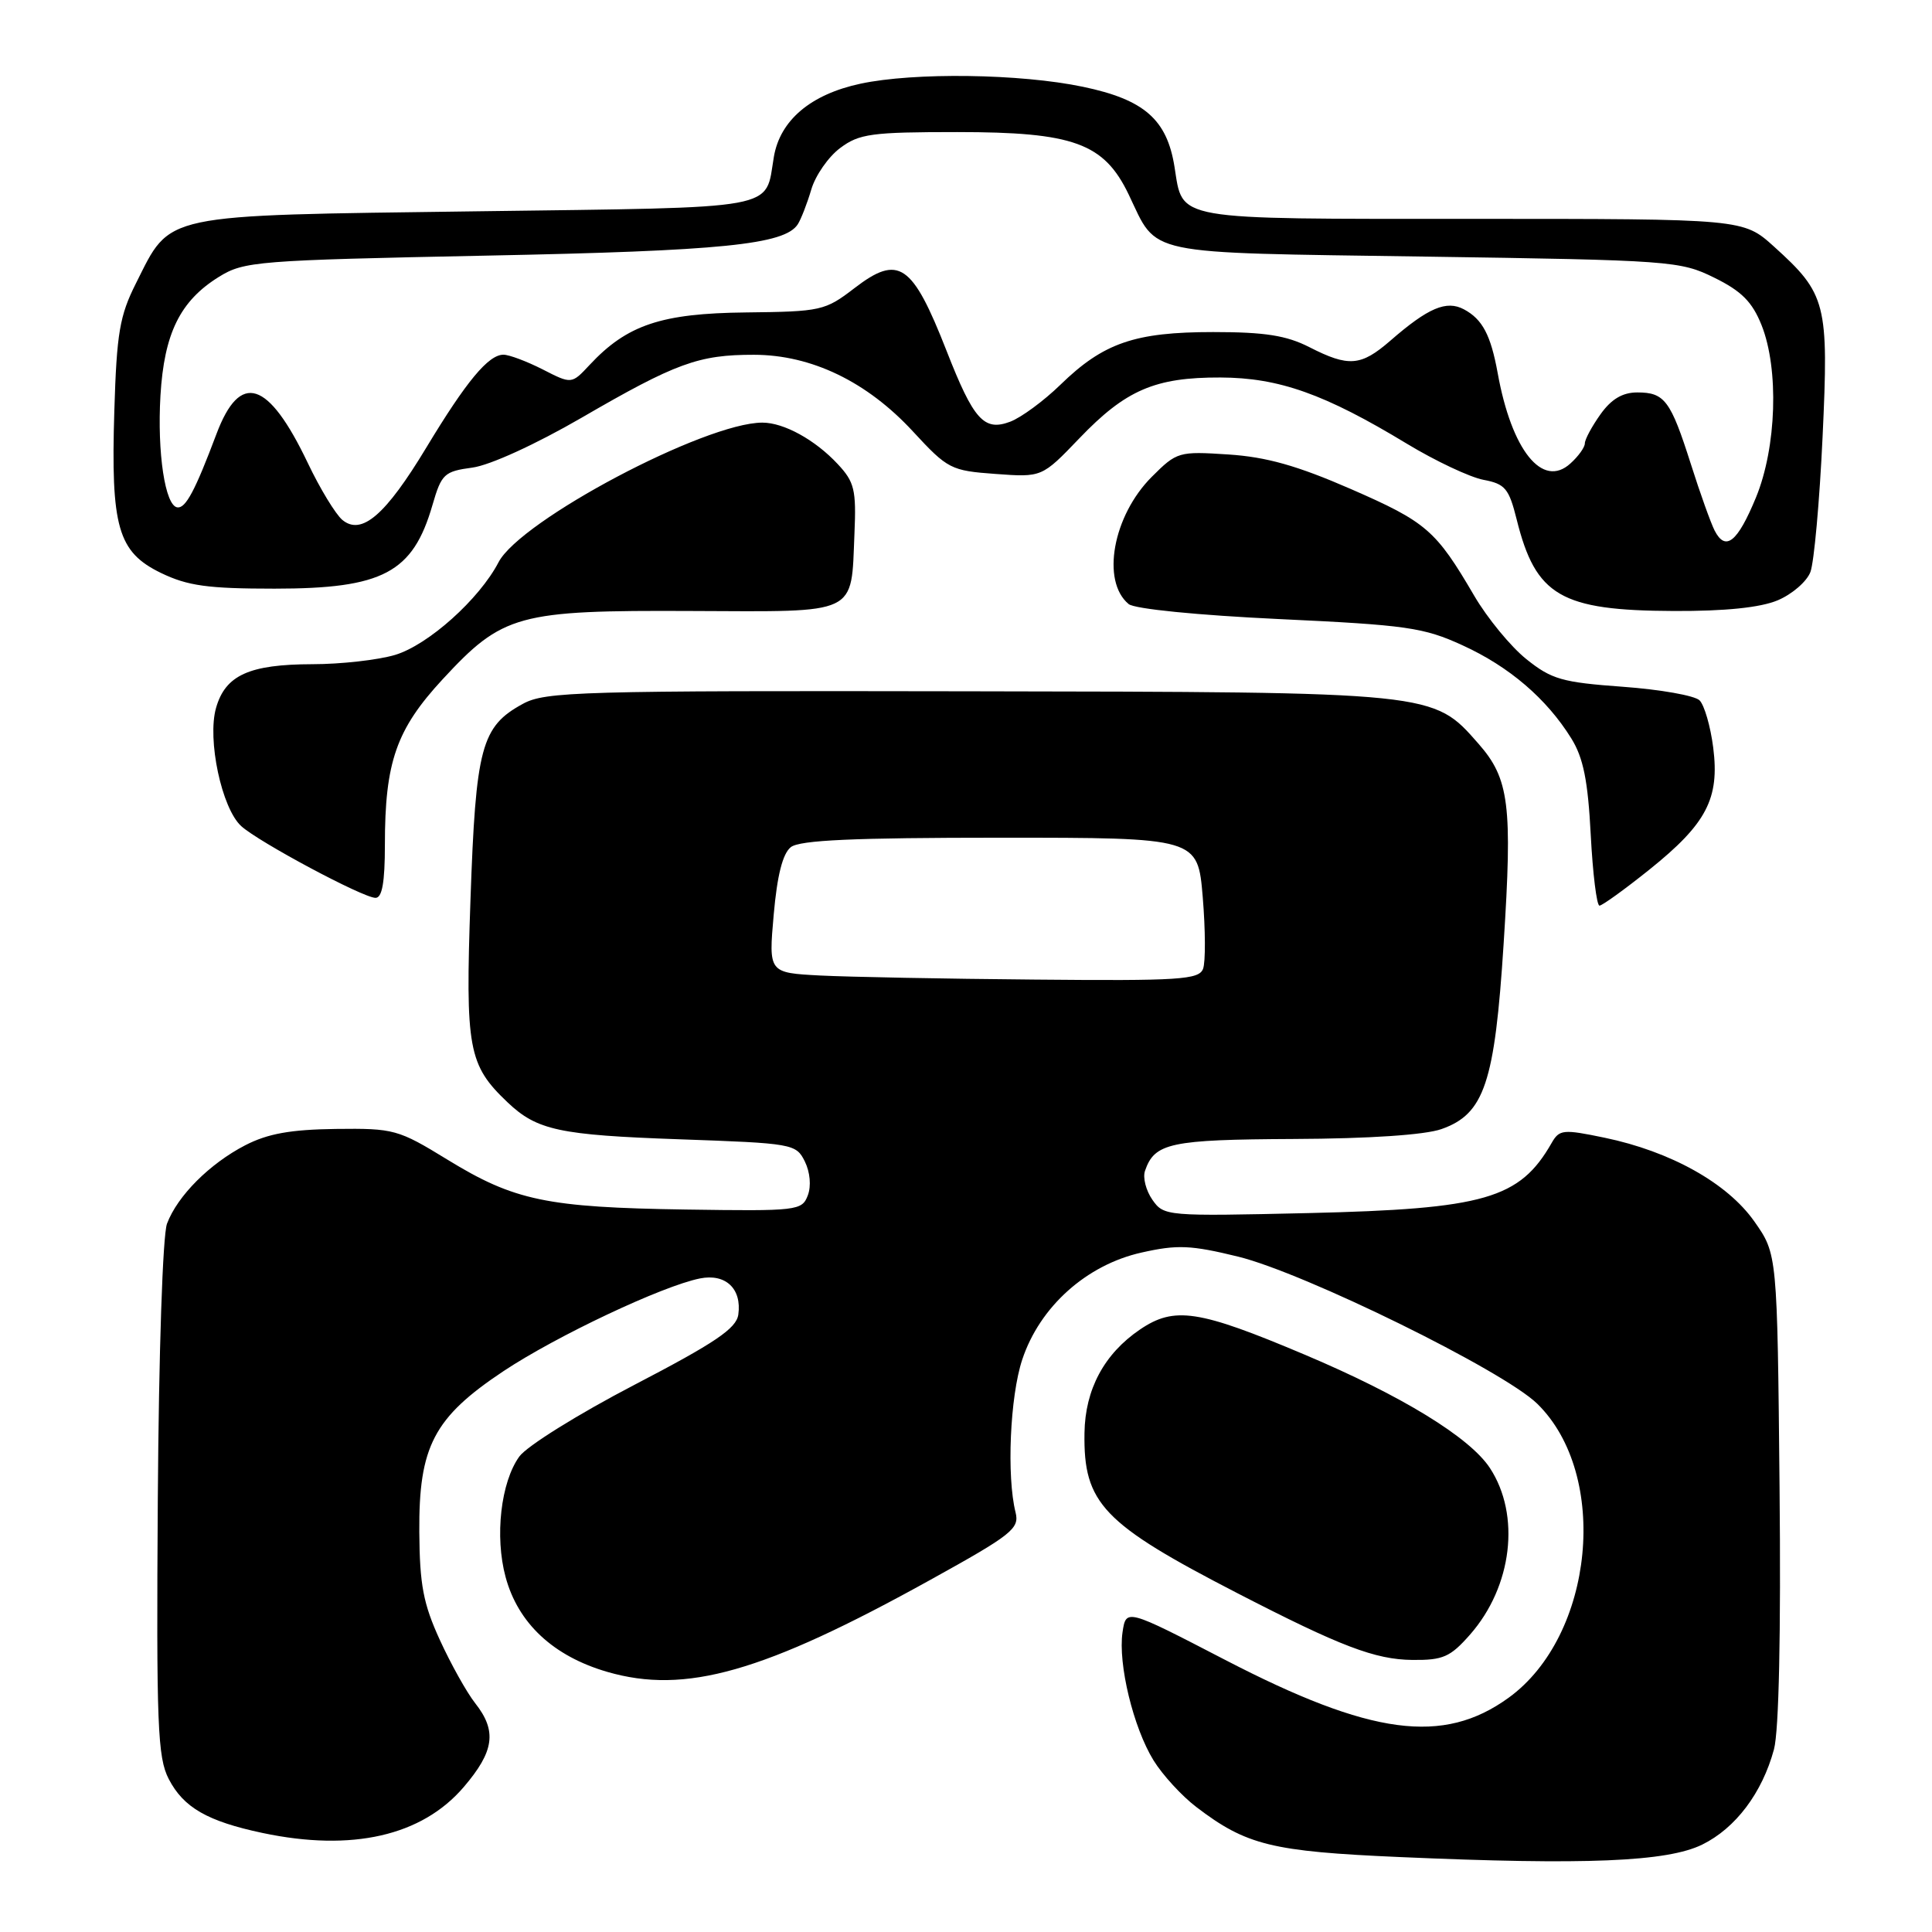 <?xml version="1.0" encoding="UTF-8" standalone="no"?>
<!DOCTYPE svg PUBLIC "-//W3C//DTD SVG 1.1//EN" "http://www.w3.org/Graphics/SVG/1.1/DTD/svg11.dtd" >
<svg xmlns="http://www.w3.org/2000/svg" xmlns:xlink="http://www.w3.org/1999/xlink" version="1.1" viewBox="0 0 256 256">
 <g >
 <path fill="currentColor"
d=" M 225.55 244.42 C 229.97 242.25 233.50 237.57 235.06 231.80 C 235.72 229.34 235.99 216.44 235.80 197.03 C 235.50 166.17 235.50 166.17 232.46 161.85 C 228.89 156.77 221.37 152.57 212.60 150.75 C 207.12 149.61 206.62 149.66 205.60 151.45 C 201.36 158.86 196.72 160.19 173.37 160.74 C 154.54 161.17 154.22 161.15 152.70 158.98 C 151.85 157.76 151.40 156.03 151.72 155.14 C 152.99 151.44 155.04 151.00 171.44 150.92 C 181.42 150.88 188.83 150.38 191.00 149.61 C 196.68 147.61 198.06 143.51 199.24 125.03 C 200.42 106.65 199.99 103.19 195.90 98.54 C 189.86 91.66 190.31 91.70 128.20 91.60 C 76.73 91.51 72.25 91.63 69.27 93.27 C 63.77 96.27 63.04 98.99 62.34 119.24 C 61.65 139.00 62.04 141.11 67.26 146.07 C 71.16 149.77 74.12 150.40 89.97 150.96 C 105.05 151.49 105.48 151.56 106.64 153.89 C 107.34 155.31 107.51 157.15 107.04 158.39 C 106.27 160.42 105.69 160.49 90.87 160.27 C 72.45 159.99 68.16 159.10 59.29 153.66 C 52.75 149.65 52.20 149.50 44.50 149.59 C 38.51 149.67 35.49 150.21 32.50 151.75 C 27.78 154.19 23.52 158.45 22.13 162.14 C 21.56 163.66 21.04 179.15 20.91 198.64 C 20.71 228.62 20.88 232.87 22.36 235.73 C 24.32 239.51 27.48 241.33 34.80 242.88 C 46.64 245.38 55.90 243.27 61.44 236.80 C 65.50 232.06 65.87 229.37 62.97 225.69 C 61.85 224.27 59.74 220.49 58.28 217.30 C 56.09 212.52 55.61 210.00 55.56 203.00 C 55.48 191.65 57.48 187.83 66.72 181.68 C 73.76 177.01 87.76 170.40 92.75 169.40 C 96.15 168.72 98.31 170.76 97.83 174.19 C 97.57 176.03 94.78 177.92 84.06 183.50 C 76.66 187.35 69.80 191.62 68.81 193.00 C 66.36 196.40 65.54 203.59 66.99 208.95 C 68.64 215.09 73.31 219.45 80.46 221.53 C 90.82 224.54 101.16 221.60 123.33 209.31 C 134.08 203.36 135.10 202.55 134.57 200.41 C 133.37 195.63 133.83 185.04 135.45 180.16 C 137.77 173.15 143.96 167.60 151.26 165.97 C 156.01 164.90 157.79 164.98 164.06 166.51 C 172.89 168.68 199.21 181.62 203.69 186.00 C 213.33 195.42 211.25 216.74 199.90 224.96 C 191.23 231.24 181.67 229.96 162.35 219.95 C 149.21 213.14 149.21 213.14 148.74 216.29 C 148.13 220.49 150.17 228.91 152.85 233.26 C 154.05 235.20 156.60 237.98 158.52 239.44 C 165.15 244.50 168.50 245.33 185.50 246.07 C 210.07 247.15 220.90 246.70 225.55 244.42 Z  M 194.79 216.59 C 200.39 210.21 201.51 200.76 197.42 194.52 C 194.75 190.45 185.68 184.90 172.81 179.47 C 158.82 173.56 155.61 173.07 151.05 176.17 C 146.32 179.38 143.78 184.10 143.70 189.88 C 143.55 199.22 146.12 201.90 163.99 211.12 C 177.64 218.16 182.21 219.90 187.15 219.95 C 191.21 219.99 192.17 219.57 194.79 216.59 Z  M 218.55 115.23 C 226.13 109.15 227.87 105.82 227.01 99.06 C 226.65 96.25 225.84 93.44 225.20 92.80 C 224.57 92.17 219.99 91.36 215.03 91.00 C 207.00 90.42 205.59 90.02 202.25 87.34 C 200.19 85.69 197.07 81.90 195.33 78.92 C 190.26 70.25 189.01 69.17 179.00 64.80 C 171.89 61.70 167.81 60.55 162.76 60.22 C 156.19 59.79 155.94 59.86 152.62 63.18 C 147.46 68.34 145.89 77.00 149.55 80.04 C 150.33 80.69 158.70 81.52 169.50 82.03 C 186.38 82.82 188.64 83.14 193.80 85.51 C 199.98 88.33 204.94 92.58 208.21 97.85 C 209.80 100.41 210.41 103.44 210.78 110.60 C 211.05 115.77 211.57 120.00 211.94 120.00 C 212.30 120.00 215.28 117.85 218.55 115.23 Z  M 51.00 111.94 C 51.00 100.97 52.51 96.65 58.65 90.01 C 66.63 81.39 68.58 80.85 91.64 80.96 C 113.92 81.05 112.76 81.61 113.22 70.70 C 113.47 64.90 113.22 63.86 111.00 61.49 C 108.00 58.27 103.86 56.00 101.02 56.00 C 93.42 56.00 68.95 68.95 66.06 74.50 C 63.51 79.40 56.74 85.46 52.35 86.78 C 50.10 87.45 45.17 88.01 41.38 88.01 C 33.03 88.03 29.87 89.46 28.63 93.79 C 27.43 97.97 29.38 107.13 31.97 109.47 C 34.31 111.59 48.06 118.94 49.75 118.97 C 50.63 118.99 51.00 116.94 51.00 111.94 Z  M 235.54 79.55 C 237.45 78.75 239.41 77.06 239.89 75.79 C 240.37 74.52 241.10 66.48 241.50 57.91 C 242.33 40.19 242.01 38.95 235.06 32.67 C 230.99 29.00 230.99 29.00 195.07 29.00 C 155.11 29.00 156.78 29.29 155.63 22.12 C 154.63 15.83 151.63 13.20 143.50 11.50 C 135.20 9.76 121.12 9.57 114.02 11.09 C 107.42 12.50 103.36 15.94 102.54 20.79 C 101.33 27.92 103.90 27.45 63.11 28.00 C 20.94 28.57 22.72 28.19 18.01 37.55 C 15.86 41.82 15.46 44.14 15.15 54.41 C 14.67 69.86 15.62 73.15 21.33 75.92 C 24.87 77.63 27.53 78.00 36.37 78.00 C 50.75 78.00 54.71 75.90 57.31 66.90 C 58.50 62.80 58.86 62.46 62.59 61.96 C 64.92 61.65 70.99 58.87 77.05 55.36 C 89.56 48.10 92.57 47.00 99.90 47.01 C 107.52 47.02 114.88 50.57 120.98 57.18 C 125.58 62.16 126.00 62.37 131.92 62.80 C 138.06 63.25 138.06 63.25 143.02 58.08 C 149.16 51.67 153.05 49.99 161.72 50.02 C 169.48 50.05 175.53 52.20 186.41 58.79 C 190.21 61.09 194.78 63.24 196.57 63.58 C 199.44 64.12 199.94 64.72 200.97 68.84 C 203.49 78.97 206.82 80.90 221.78 80.96 C 228.59 80.99 233.24 80.51 235.54 79.55 Z  M 108.67 129.26 C 101.84 128.90 101.84 128.90 102.52 121.20 C 102.98 115.98 103.71 113.10 104.79 112.25 C 105.97 111.32 113.13 111.00 132.55 111.00 C 158.71 111.00 158.71 111.00 159.37 118.88 C 159.73 123.22 159.75 127.49 159.41 128.38 C 158.86 129.81 156.27 129.98 137.14 129.80 C 125.24 129.70 112.43 129.45 108.67 129.26 Z  M 227.20 70.31 C 226.69 69.31 225.27 65.35 224.05 61.50 C 221.36 53.05 220.57 52.00 216.95 52.00 C 214.99 52.00 213.51 52.88 212.07 54.90 C 210.93 56.50 210.00 58.23 210.00 58.75 C 210.00 59.27 209.14 60.47 208.08 61.42 C 204.39 64.77 200.30 59.69 198.45 49.43 C 197.53 44.38 196.43 42.30 193.98 40.99 C 191.66 39.75 189.24 40.78 184.22 45.15 C 180.32 48.53 178.71 48.66 173.50 46.00 C 170.46 44.45 167.60 44.00 160.76 44.00 C 150.36 44.00 146.21 45.43 140.50 50.99 C 138.30 53.13 135.31 55.33 133.85 55.88 C 130.39 57.18 129.01 55.65 125.43 46.50 C 120.88 34.89 119.09 33.67 113.22 38.18 C 109.33 41.17 108.80 41.29 98.84 41.40 C 87.62 41.52 83.08 43.04 78.12 48.36 C 75.74 50.91 75.74 50.91 71.91 48.95 C 69.80 47.88 67.47 47.00 66.71 47.00 C 64.72 47.00 61.80 50.51 56.50 59.29 C 51.09 68.26 47.91 71.00 45.36 68.89 C 44.47 68.14 42.40 64.75 40.78 61.34 C 35.54 50.37 31.81 49.19 28.68 57.51 C 25.85 65.03 24.60 67.38 23.50 67.23 C 21.88 67.02 20.82 60.01 21.26 52.43 C 21.75 44.18 23.86 39.88 29.00 36.69 C 32.34 34.62 33.99 34.49 64.50 33.87 C 95.65 33.25 103.97 32.41 105.71 29.72 C 106.14 29.05 106.95 26.97 107.50 25.11 C 108.05 23.24 109.78 20.76 111.33 19.61 C 113.85 17.72 115.50 17.50 126.83 17.50 C 142.26 17.50 146.28 18.96 149.55 25.76 C 153.48 33.95 151.04 33.44 188.78 34.00 C 221.41 34.48 222.65 34.57 227.16 36.80 C 230.76 38.57 232.18 40.00 233.41 43.07 C 235.74 48.90 235.41 59.28 232.67 65.93 C 230.23 71.84 228.65 73.12 227.20 70.31 Z "/>
</g>
</svg>